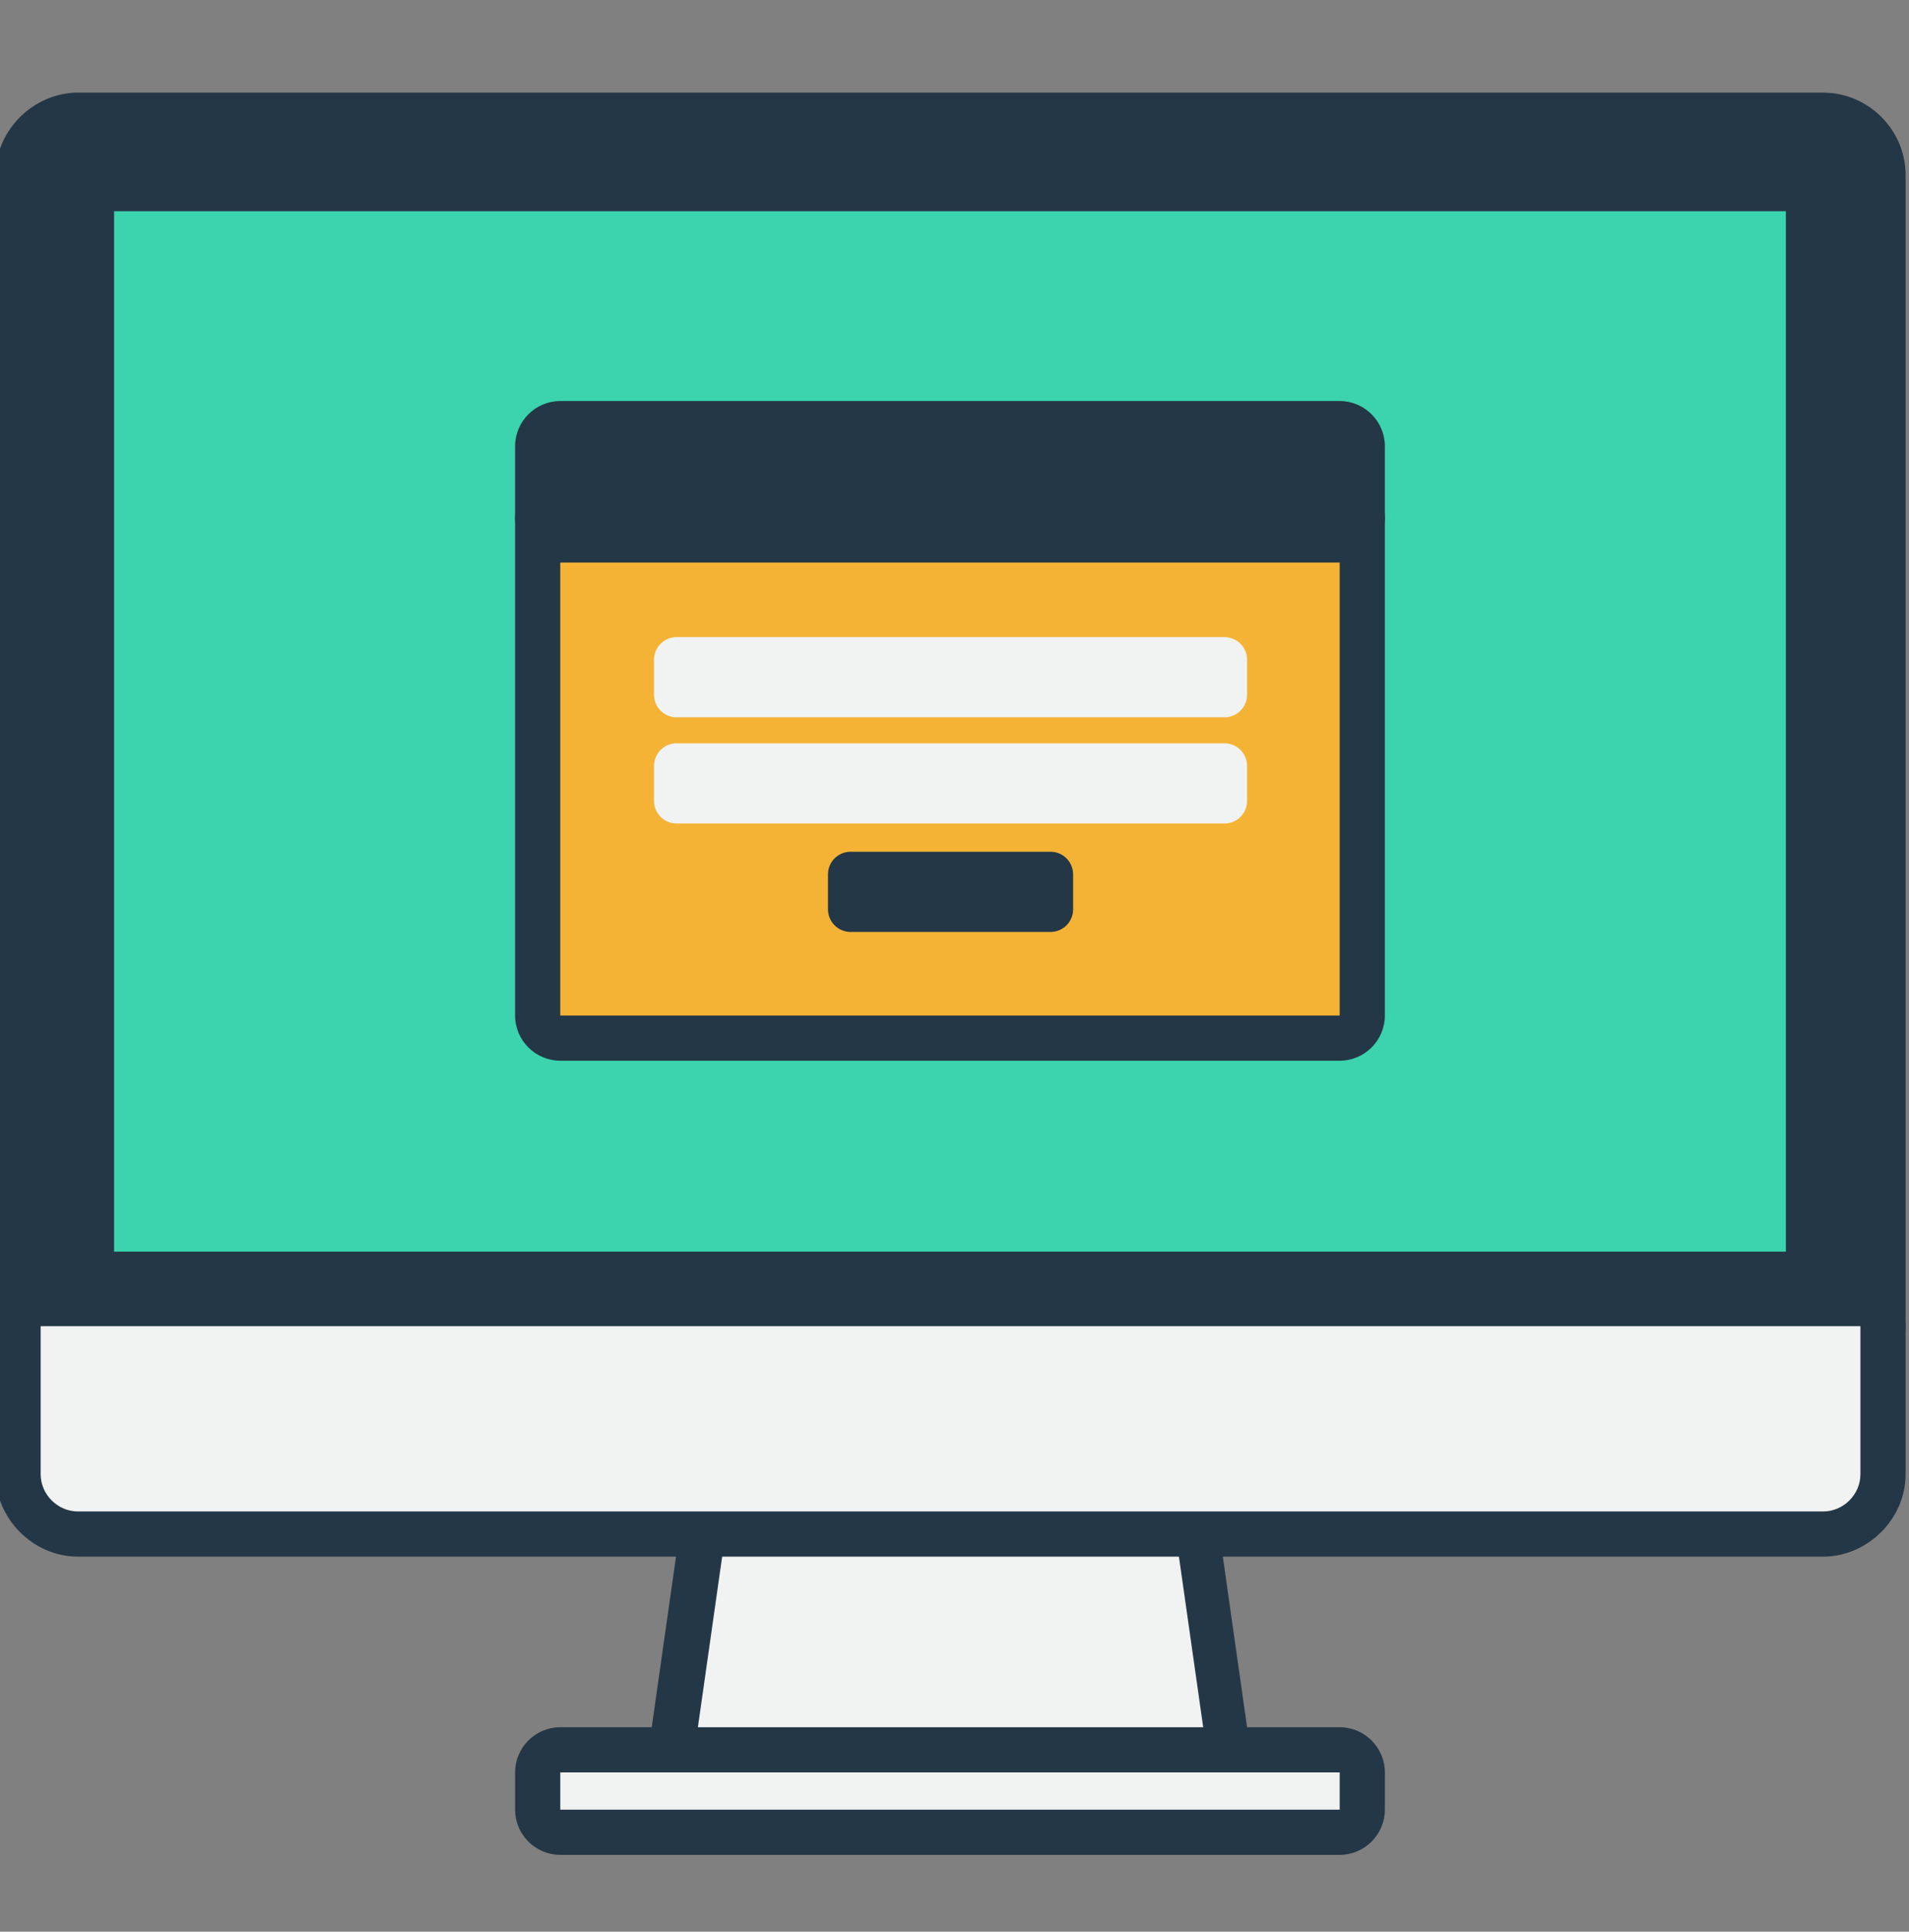 <?xml version="1.0" encoding="utf-8"?>
<!-- Generator: Adobe Illustrator 24.0.1, SVG Export Plug-In . SVG Version: 6.00 Build 0)  -->
<svg version="1.1" id="Capa_1" xmlns="http://www.w3.org/2000/svg" xmlns:xlink="http://www.w3.org/1999/xlink" x="0px" y="0px"
	 viewBox="0 0 169 171" style="enable-background:new 0 0 169 171;" xml:space="preserve">
<rect x="0" y="0" width="169" height="171" fill="#808080" stroke="none"/>
<style type="text/css">
	.st0{fill:#243746;}
	.st1{fill:#F1F2F2;}
	.st2{fill:#3BD4AE;}
	.st3{fill:#F5B335;}
	.st4{fill:#F1F2F2;stroke:#F1F2F2;stroke-width:4;stroke-linejoin:round;stroke-miterlimit:10;}
	.st5{fill:#F5B335;stroke:#243746;stroke-width:4;stroke-linejoin:round;stroke-miterlimit:10;}
</style>
<g>
	<g>
		<path class="st0" d="M3.6,119.4c-1.1,0-2-0.9-2-2V15.5c0-2.9,2.4-5.3,5.3-5.3h154.5c2.9,0,5.3,2.4,5.3,5.3v101.9c0,1.1-0.9,2-2,2
			H3.6z"/>
		<path class="st0" d="M161.4,12.2c1.8,0,3.3,1.5,3.3,3.3v101.9H3.6V15.5c0-1.8,1.5-3.3,3.3-3.3H161.4 M161.4,8.2H6.9
			c-3.9,0-7.3,3.3-7.3,7.3v101.9c0,2.2,1.8,4,4,4h161.1c2.2,0,4-1.8,4-4V15.5C168.7,11.5,165.4,8.2,161.4,8.2L161.4,8.2z"/>
	</g>
	<g>
		<g>
			<path class="st1" d="M61.2,158.9c-0.6,0-1.1-0.3-1.5-0.7s-0.6-1-0.5-1.6l3.3-23.2c0.1-1,1-1.7,2-1.7h39.3c1,0,1.8,0.7,2,1.7
				l3.3,23.2c0.1,0.6-0.1,1.2-0.5,1.6s-0.9,0.7-1.5,0.7H61.2z"/>
			<path class="st0" d="M103.8,133.8l3.3,23.2H61.2l3.3-23.2H103.8 M103.8,129.8H64.5c-2,0-3.7,1.5-4,3.4l-3.3,23.2
				c-0.2,1.1,0.2,2.3,0.9,3.2c0.8,0.9,1.9,1.4,3,1.4H107c1.2,0,2.3-0.5,3-1.4c0.8-0.9,1.1-2,0.9-3.2l-3.3-23.2
				C107.5,131.2,105.8,129.8,103.8,129.8L103.8,129.8z"/>
		</g>
		<g>
			<path class="st1" d="M6.9,135.8c-2.9,0-5.3-2.4-5.3-5.3v-13.1c0-1.1,0.9-2,2-2h161.1c1.1,0,2,0.9,2,2v13.1c0,2.9-2.4,5.3-5.3,5.3
				H6.9z"/>
			<path class="st0" d="M164.7,117.4v13.1c0,1.8-1.5,3.3-3.3,3.3H6.9c-1.8,0-3.3-1.5-3.3-3.3v-13.1H164.7 M164.7,113.4H3.6
				c-2.2,0-4,1.8-4,4v13.1c0,3.9,3.3,7.3,7.3,7.3h154.5c3.9,0,7.3-3.3,7.3-7.3v-13.1C168.7,115.2,166.9,113.4,164.7,113.4
				L164.7,113.4z"/>
		</g>
		<g>
			<path class="st1" d="M49.7,162.2c-1.1,0-2-0.9-2-2v-3.3c0-1.1,0.9-2,2-2h69c1.1,0,2,0.9,2,2v3.3c0,1.1-0.9,2-2,2H49.7z"/>
			<path class="st0" d="M118.6,156.9v3.3h-69v-3.3H118.6 M118.6,152.9h-69c-2.2,0-4,1.8-4,4v3.3c0,2.2,1.8,4,4,4h69c2.2,0,4-1.8,4-4
				v-3.3C122.6,154.7,120.8,152.9,118.6,152.9L118.6,152.9z"/>
		</g>
	</g>
	<g>
		<path class="st2" d="M10.1,112.9c-1.1,0-2-0.9-2-2V18.7c0-1.1,0.9-2,2-2h148c1.1,0,2,0.9,2,2v92.1c0,1.1-0.9,2-2,2H10.1z"/>
		<path class="st0" d="M158.1,18.7v92.1h-148V18.7H158.1 M158.1,14.7h-148c-2.2,0-4,1.8-4,4v92.1c0,2.2,1.8,4,4,4h148
			c2.2,0,4-1.8,4-4V18.7C162.1,16.5,160.4,14.7,158.1,14.7L158.1,14.7z"/>
	</g>
	<g>
		<g>
			<path class="st3" d="M49.7,91.9c-1.1,0-2-0.9-2-2v-44c0-1.1,0.9-2,2-2h69c1.1,0,2,0.9,2,2v44c0,1.1-0.9,2-2,2H49.7z"/>
			<path class="st0" d="M118.6,45.9v44h-69v-44H118.6 M118.6,41.9h-69c-2.2,0-4,1.8-4,4v44c0,2.2,1.8,4,4,4h69c2.2,0,4-1.8,4-4v-44
				C122.6,43.7,120.8,41.9,118.6,41.9L118.6,41.9z"/>
		</g>
		<g>
			<path class="st0" d="M49.7,47.8c-1.1,0-2-0.9-2-2v-6.3c0-1.1,0.9-2,2-2h69c1.1,0,2,0.9,2,2v6.3c0,1.1-0.9,2-2,2H49.7z"/>
			<path class="st0" d="M118.6,39.5v6.3h-69v-6.3H118.6 M118.6,35.5h-69c-2.2,0-4,1.8-4,4v6.3c0,2.2,1.8,4,4,4h69c2.2,0,4-1.8,4-4
				v-6.3C122.6,37.3,120.8,35.5,118.6,35.5L118.6,35.5z"/>
		</g>
		<g>
			<path class="st4" d="M108.3,58.4H59.9v3.1h48.5V58.4L108.3,58.4z"/>
			<path class="st4" d="M108.3,67.8H59.9v3.1h48.5V67.8L108.3,67.8z"/>
		</g>
		<rect x="75.3" y="77.4" class="st5" width="17.7" height="3.1"/>
	</g>
</g>
</svg>
